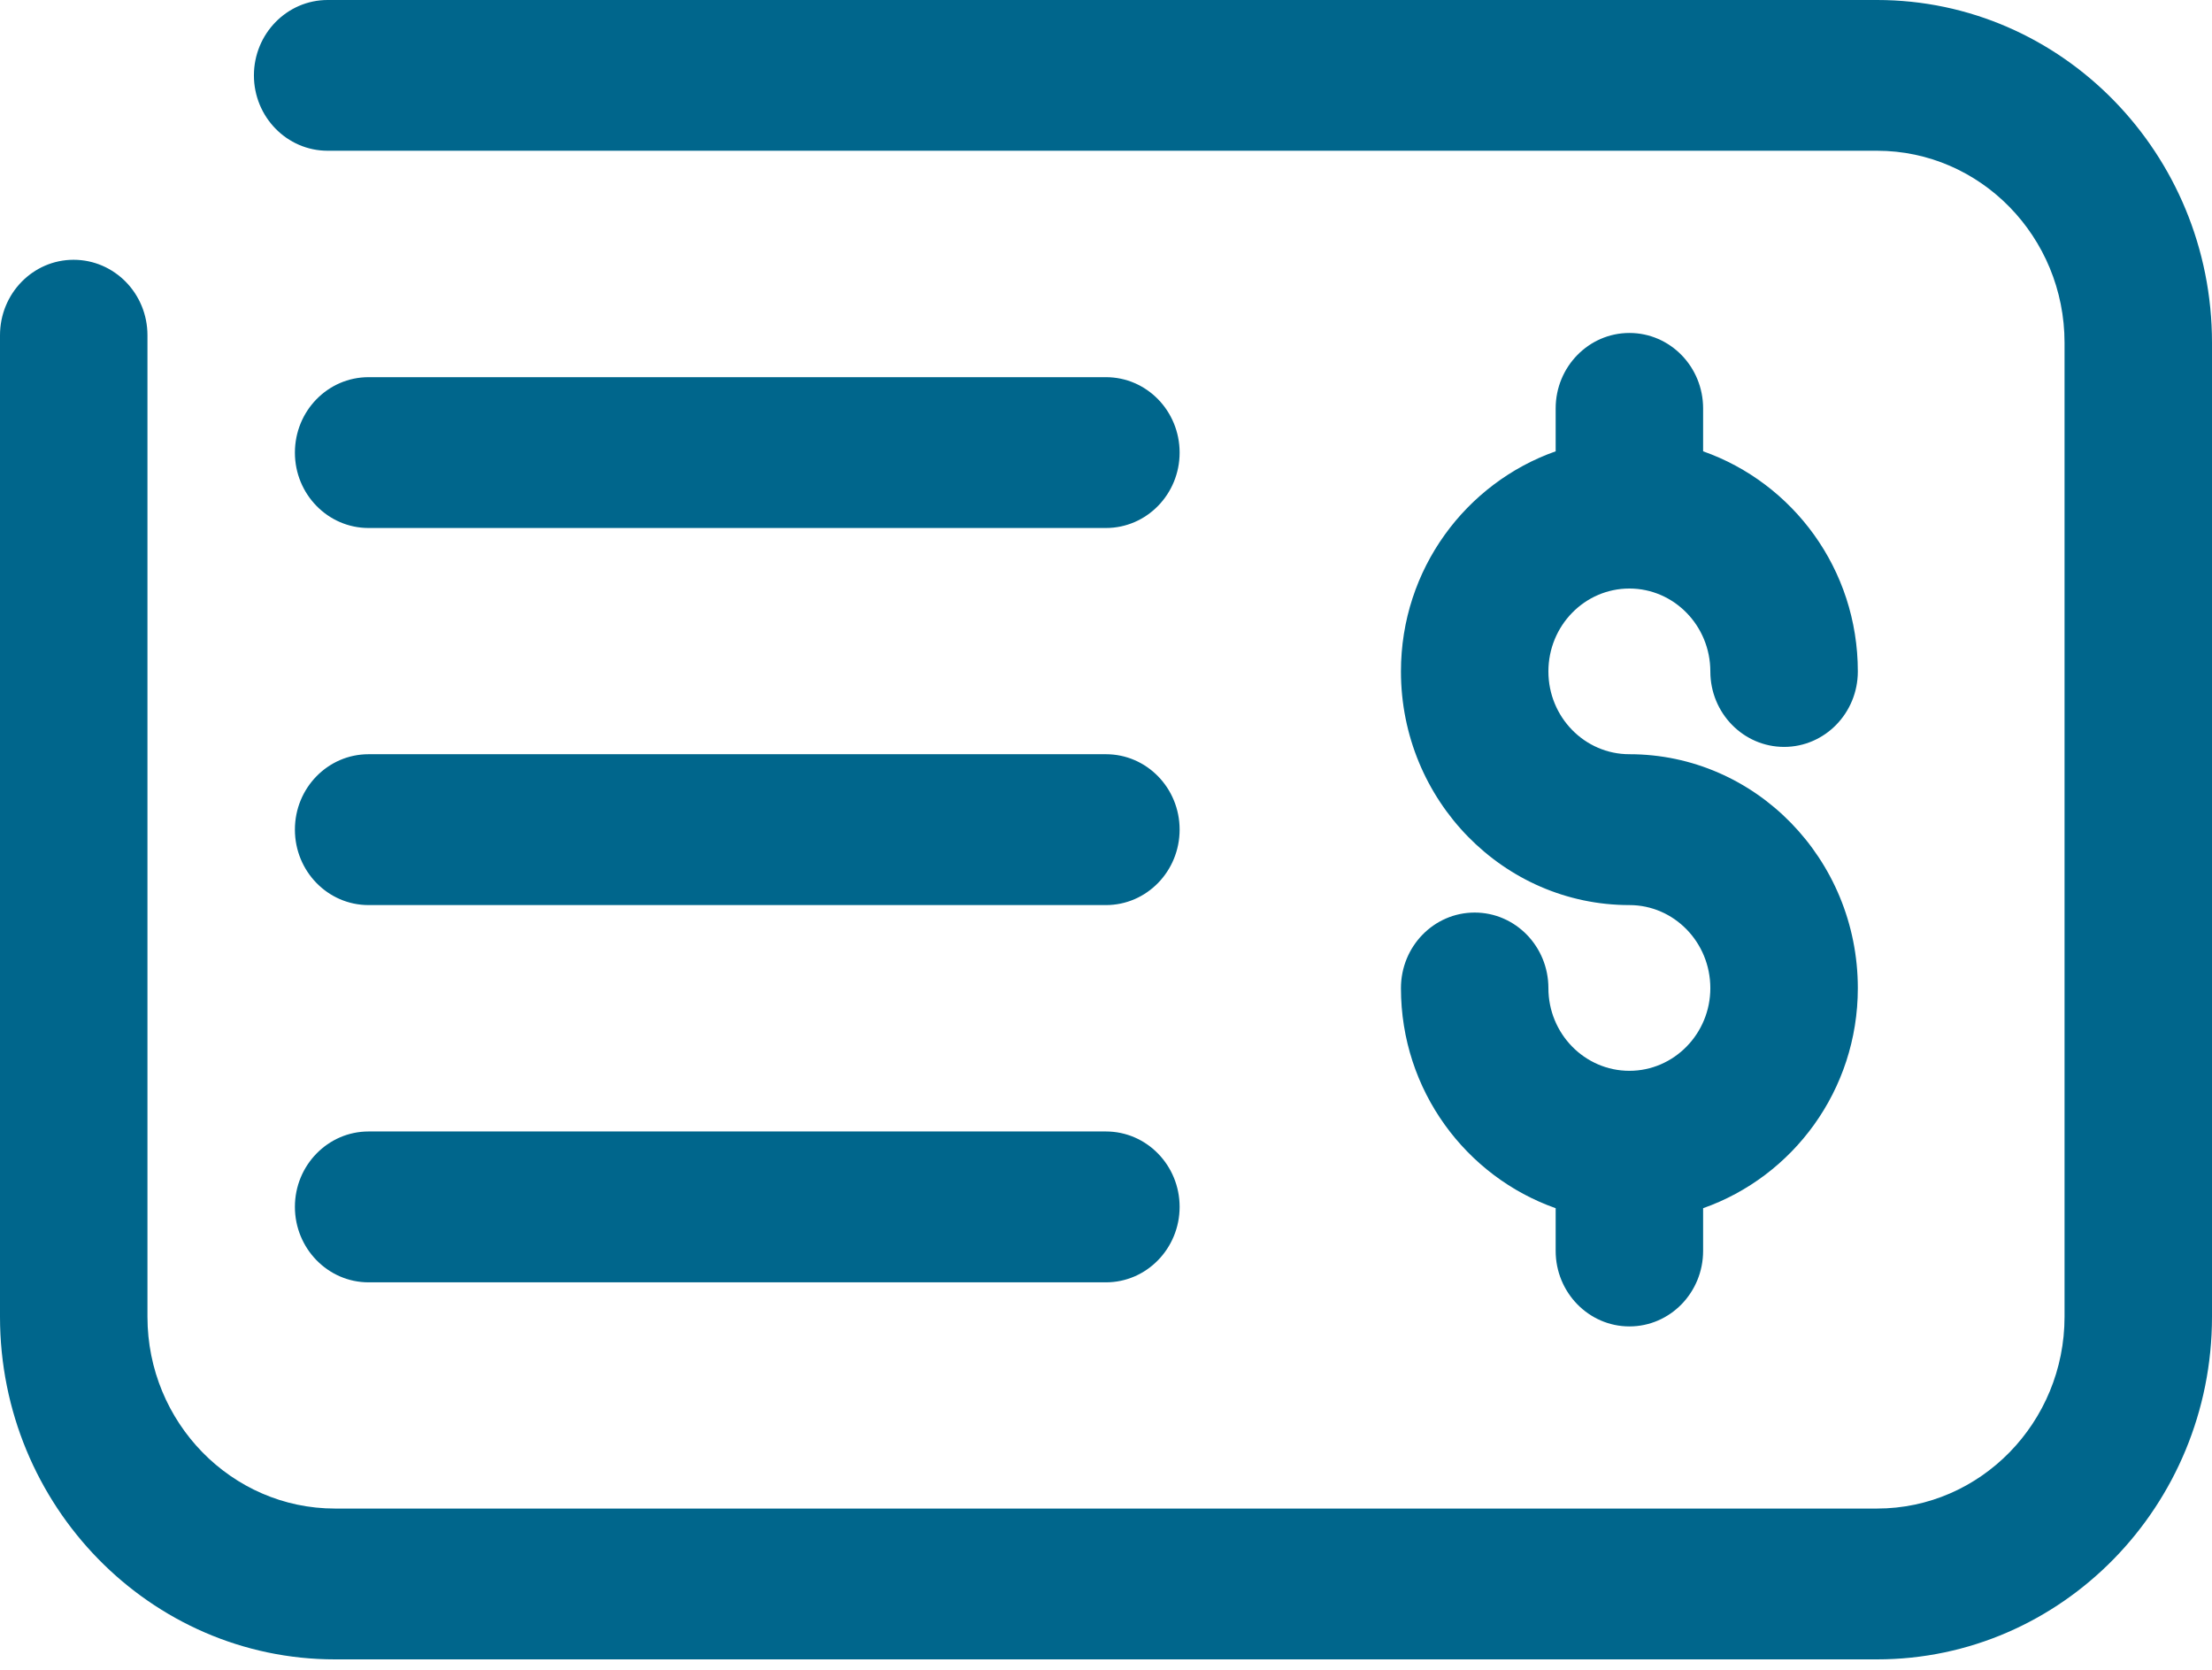 <svg width="53" height="40" viewBox="0 0 53 40" fill="none" xmlns="http://www.w3.org/2000/svg">
<g id="Layer_x0020_1">
<path id="Vector" d="M44.974 0H7.85C6.875 0 6.084 0.811 6.084 1.806C6.084 2.801 6.875 3.611 7.85 3.611H44.974C47.45 3.611 49.467 5.672 49.467 8.21V31.542C49.467 34.076 47.45 36.137 44.974 36.137H8.026C5.55 36.137 3.533 34.076 3.533 31.542V8.031C3.533 7.031 2.74 6.223 1.763 6.223C0.79 6.223 0 7.031 0 8.031V31.542C0 36.071 3.6 39.75 8.026 39.75H44.974C49.4 39.75 53 36.071 53 31.542V8.21C53 3.679 49.4 0 44.974 0ZM39.041 25.651C37.968 25.651 37.1 24.761 37.1 23.671C37.1 22.669 36.308 21.86 35.333 21.86C34.358 21.86 33.567 22.669 33.567 23.671C33.567 26.118 35.126 28.186 37.274 28.942V29.964C37.274 30.961 38.066 31.774 39.041 31.774C40.019 31.774 40.807 30.961 40.807 29.964V28.942C42.957 28.186 44.514 26.118 44.514 23.671C44.514 20.579 42.06 18.067 39.041 18.067C37.968 18.067 37.1 17.177 37.1 16.084C37.1 14.989 37.968 14.098 39.041 14.098C40.11 14.098 40.98 14.989 40.98 16.084C40.98 17.081 41.771 17.892 42.748 17.892C43.723 17.892 44.514 17.081 44.514 16.084C44.514 13.632 42.957 11.569 40.807 10.811V9.784C40.807 8.787 40.019 7.976 39.041 7.976C38.066 7.976 37.274 8.787 37.274 9.784V10.811C35.126 11.569 33.567 13.632 33.567 16.084C33.567 19.171 36.023 21.681 39.041 21.681C40.11 21.681 40.98 22.571 40.98 23.671C40.98 24.761 40.11 25.651 39.041 25.651ZM8.831 30.718H26.499C27.474 30.718 28.264 29.905 28.264 28.91C28.264 27.915 27.474 27.104 26.499 27.104H8.831C7.856 27.104 7.066 27.915 7.066 28.91C7.066 29.905 7.856 30.718 8.831 30.718ZM8.831 12.648H26.499C27.474 12.648 28.264 11.838 28.264 10.843C28.264 9.843 27.474 9.035 26.499 9.035H8.831C7.856 9.035 7.066 9.843 7.066 10.843C7.066 11.838 7.856 12.648 8.831 12.648ZM8.831 21.681H26.499C27.474 21.681 28.264 20.872 28.264 19.873C28.264 18.875 27.474 18.067 26.499 18.067H8.831C7.856 18.067 7.066 18.875 7.066 19.873C7.066 20.872 7.856 21.681 8.831 21.681Z" fill="#00668C"/>
</g>
</svg>
